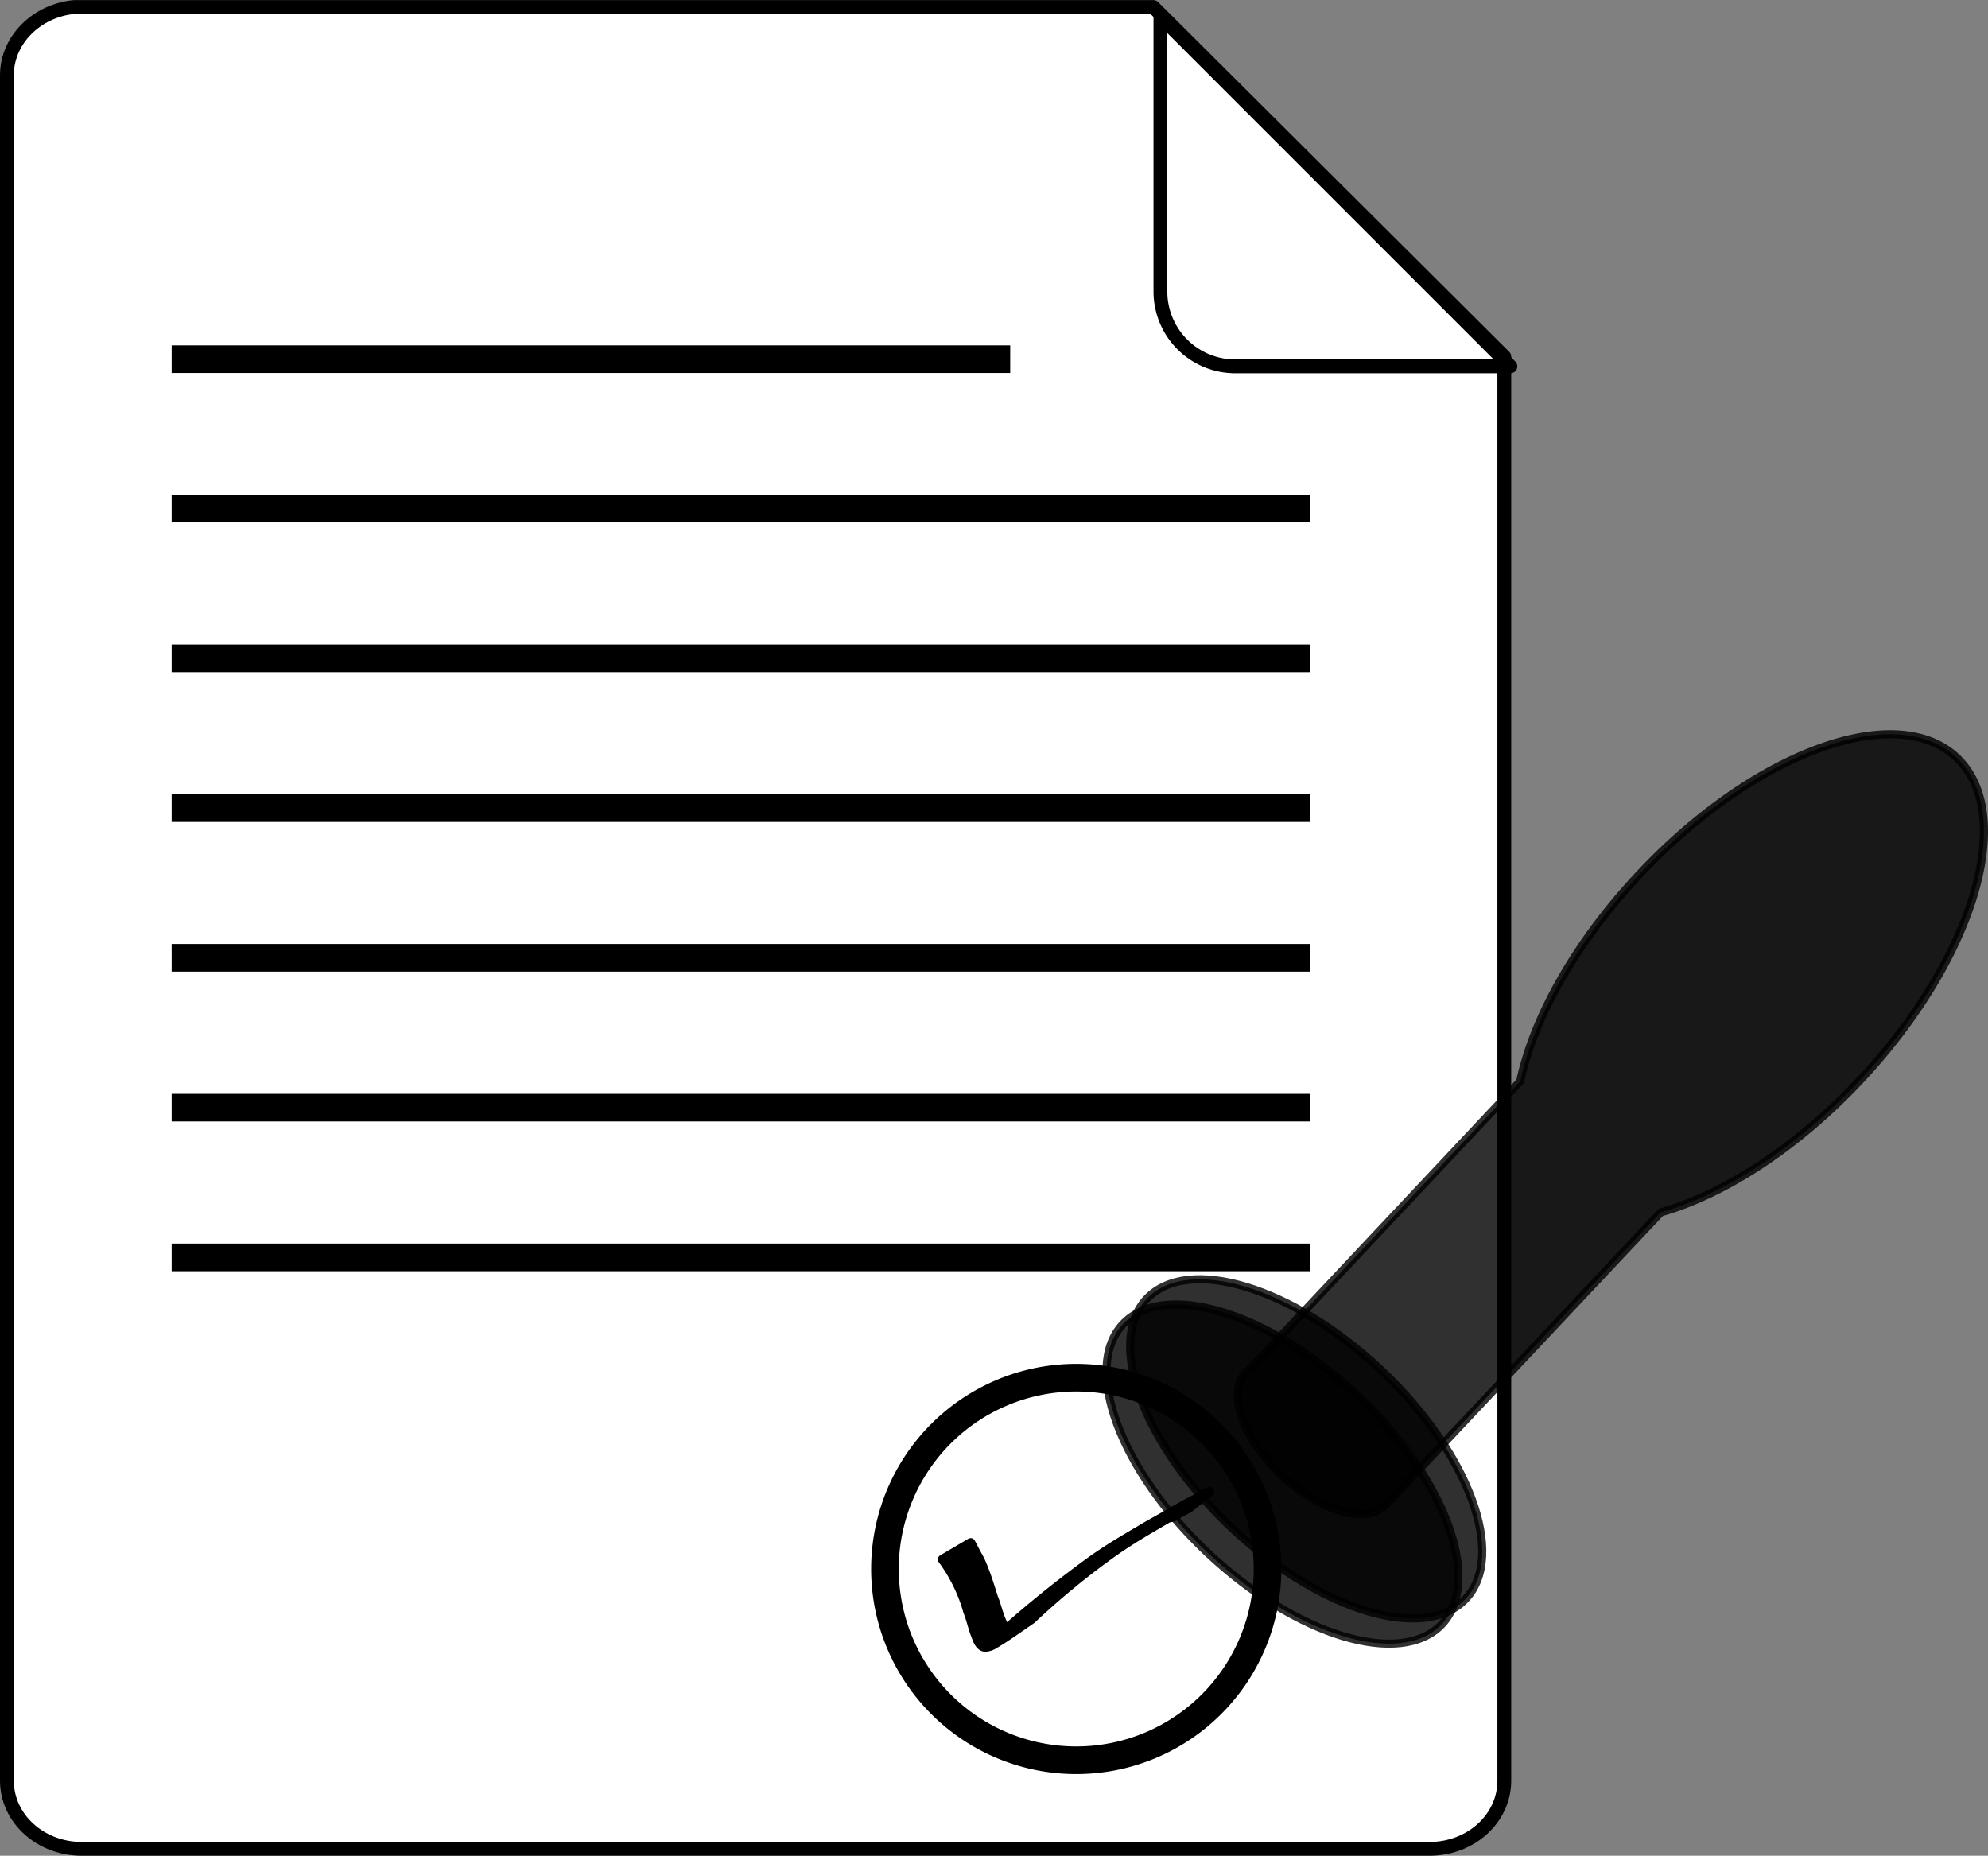 <svg xmlns="http://www.w3.org/2000/svg" viewBox="0 0 215.86 201.5"><rect x="0" y="0" width="215.86" height="201.5" fill="#808080" stroke="none"/><defs><style>.cls-1{fill:#fff;stroke-width:1.5px;}.cls-1,.cls-2,.cls-3,.cls-4{stroke:#000;}.cls-1,.cls-3{stroke-linejoin:round;}.cls-2{fill:none;stroke-width:3px;}.cls-4{stroke-width:0.88px;opacity:0.81;isolation:isolate;}</style></defs><title>Asset 2</title><g id="Layer_2" data-name="Layer 2"><g id="Layer_1-2" data-name="Layer 1"><path class="cls-1" d="M8.07.76C4,1.14.75,4.32.75,8.17V193.34c0,4.11,3.63,7.41,8.13,7.41H155.21c4.51,0,8.13-3.3,8.13-7.41V38.73L125.23.76H8.88c-.28,0-.54,0-.81,0Z"/><path class="cls-1" d="M126,1.78V31.65a8.13,8.13,0,0,0,8.13,8.13H164Z"/><path class="cls-2" d="M18.64,39h91.05"/><path id="a" class="cls-2" d="M18.64,55.23H142.21"/><path id="a-2" data-name="a" class="cls-2" d="M18.64,71.49H142.21"/><path id="a-3" data-name="a" class="cls-2" d="M18.64,87.75H142.21"/><path id="a-4" data-name="a" class="cls-2" d="M18.64,104H142.21"/><path id="a-5" data-name="a" class="cls-2" d="M18.64,120.27H142.21"/><path id="a-6" data-name="a" class="cls-2" d="M18.64,136.53H142.21"/><path class="cls-2" d="M137.63,170.37a20.77,20.77,0,1,1-20.77-20.78A20.77,20.77,0,0,1,137.63,170.37Z"/><path class="cls-3" d="M105.4,167.51c.44.8,0,0,.58,1.1.15.29.33.58.47.88.57,1.27,1,2.64,1.42,4,.35.75.76,2.8,1.4,3.36a.62.62,0,0,0,.57.12c.3-.09,1.06-.53.76-.52a4.79,4.79,0,0,0-1.46.54,122.37,122.37,0,0,1,9.62-7.7c2.18-1.5,3.42-2.19,5.67-3.53,5.47-3.08,3.15-1.84,6.92-3.8l-2.25,1.8c-2.09,1.06-1.28.91-2.24,1.06-2.21,1.3-3.61,2.08-5.74,3.54a84.84,84.84,0,0,0-9.12,7.47c-1.32.89-2.6,1.84-4,2.67a2.08,2.08,0,0,1-1,.35c-.63,0-.91-.89-1.05-1.27-.34-.84-.51-1.74-.85-2.58a17.55,17.55,0,0,0-2.77-5.68l3-1.77Z"/><path class="cls-4" d="M156.58,176.34c-4.46,4.75-15.83,1.3-25.4-7.69s-13.7-20.14-9.24-24.88,15.83-1.3,25.4,7.69S161,171.6,156.58,176.34Z"/><path class="cls-4" d="M159.15,173.6c-4.46,4.75-15.83,1.3-25.4-7.69s-13.7-20.14-9.24-24.88,15.83-1.3,25.4,7.69S163.61,168.86,159.15,173.6Z"/><path class="cls-4" d="M212.44,82.24c-6.59-6.2-22-.53-34.38,12.65-7,7.43-11.54,15.66-13,22.54l-29.41,31.29a3.54,3.54,0,0,0-.42.35c-2,2.17-.26,7.16,3.94,11.11s9.27,5.39,11.3,3.22a1,1,0,0,0,.14-.15l29.72-31.61c6.75-1.9,14.66-6.92,21.6-14.31,12.39-13.18,17.1-28.9,10.51-35.09Z"/></g></g></svg>